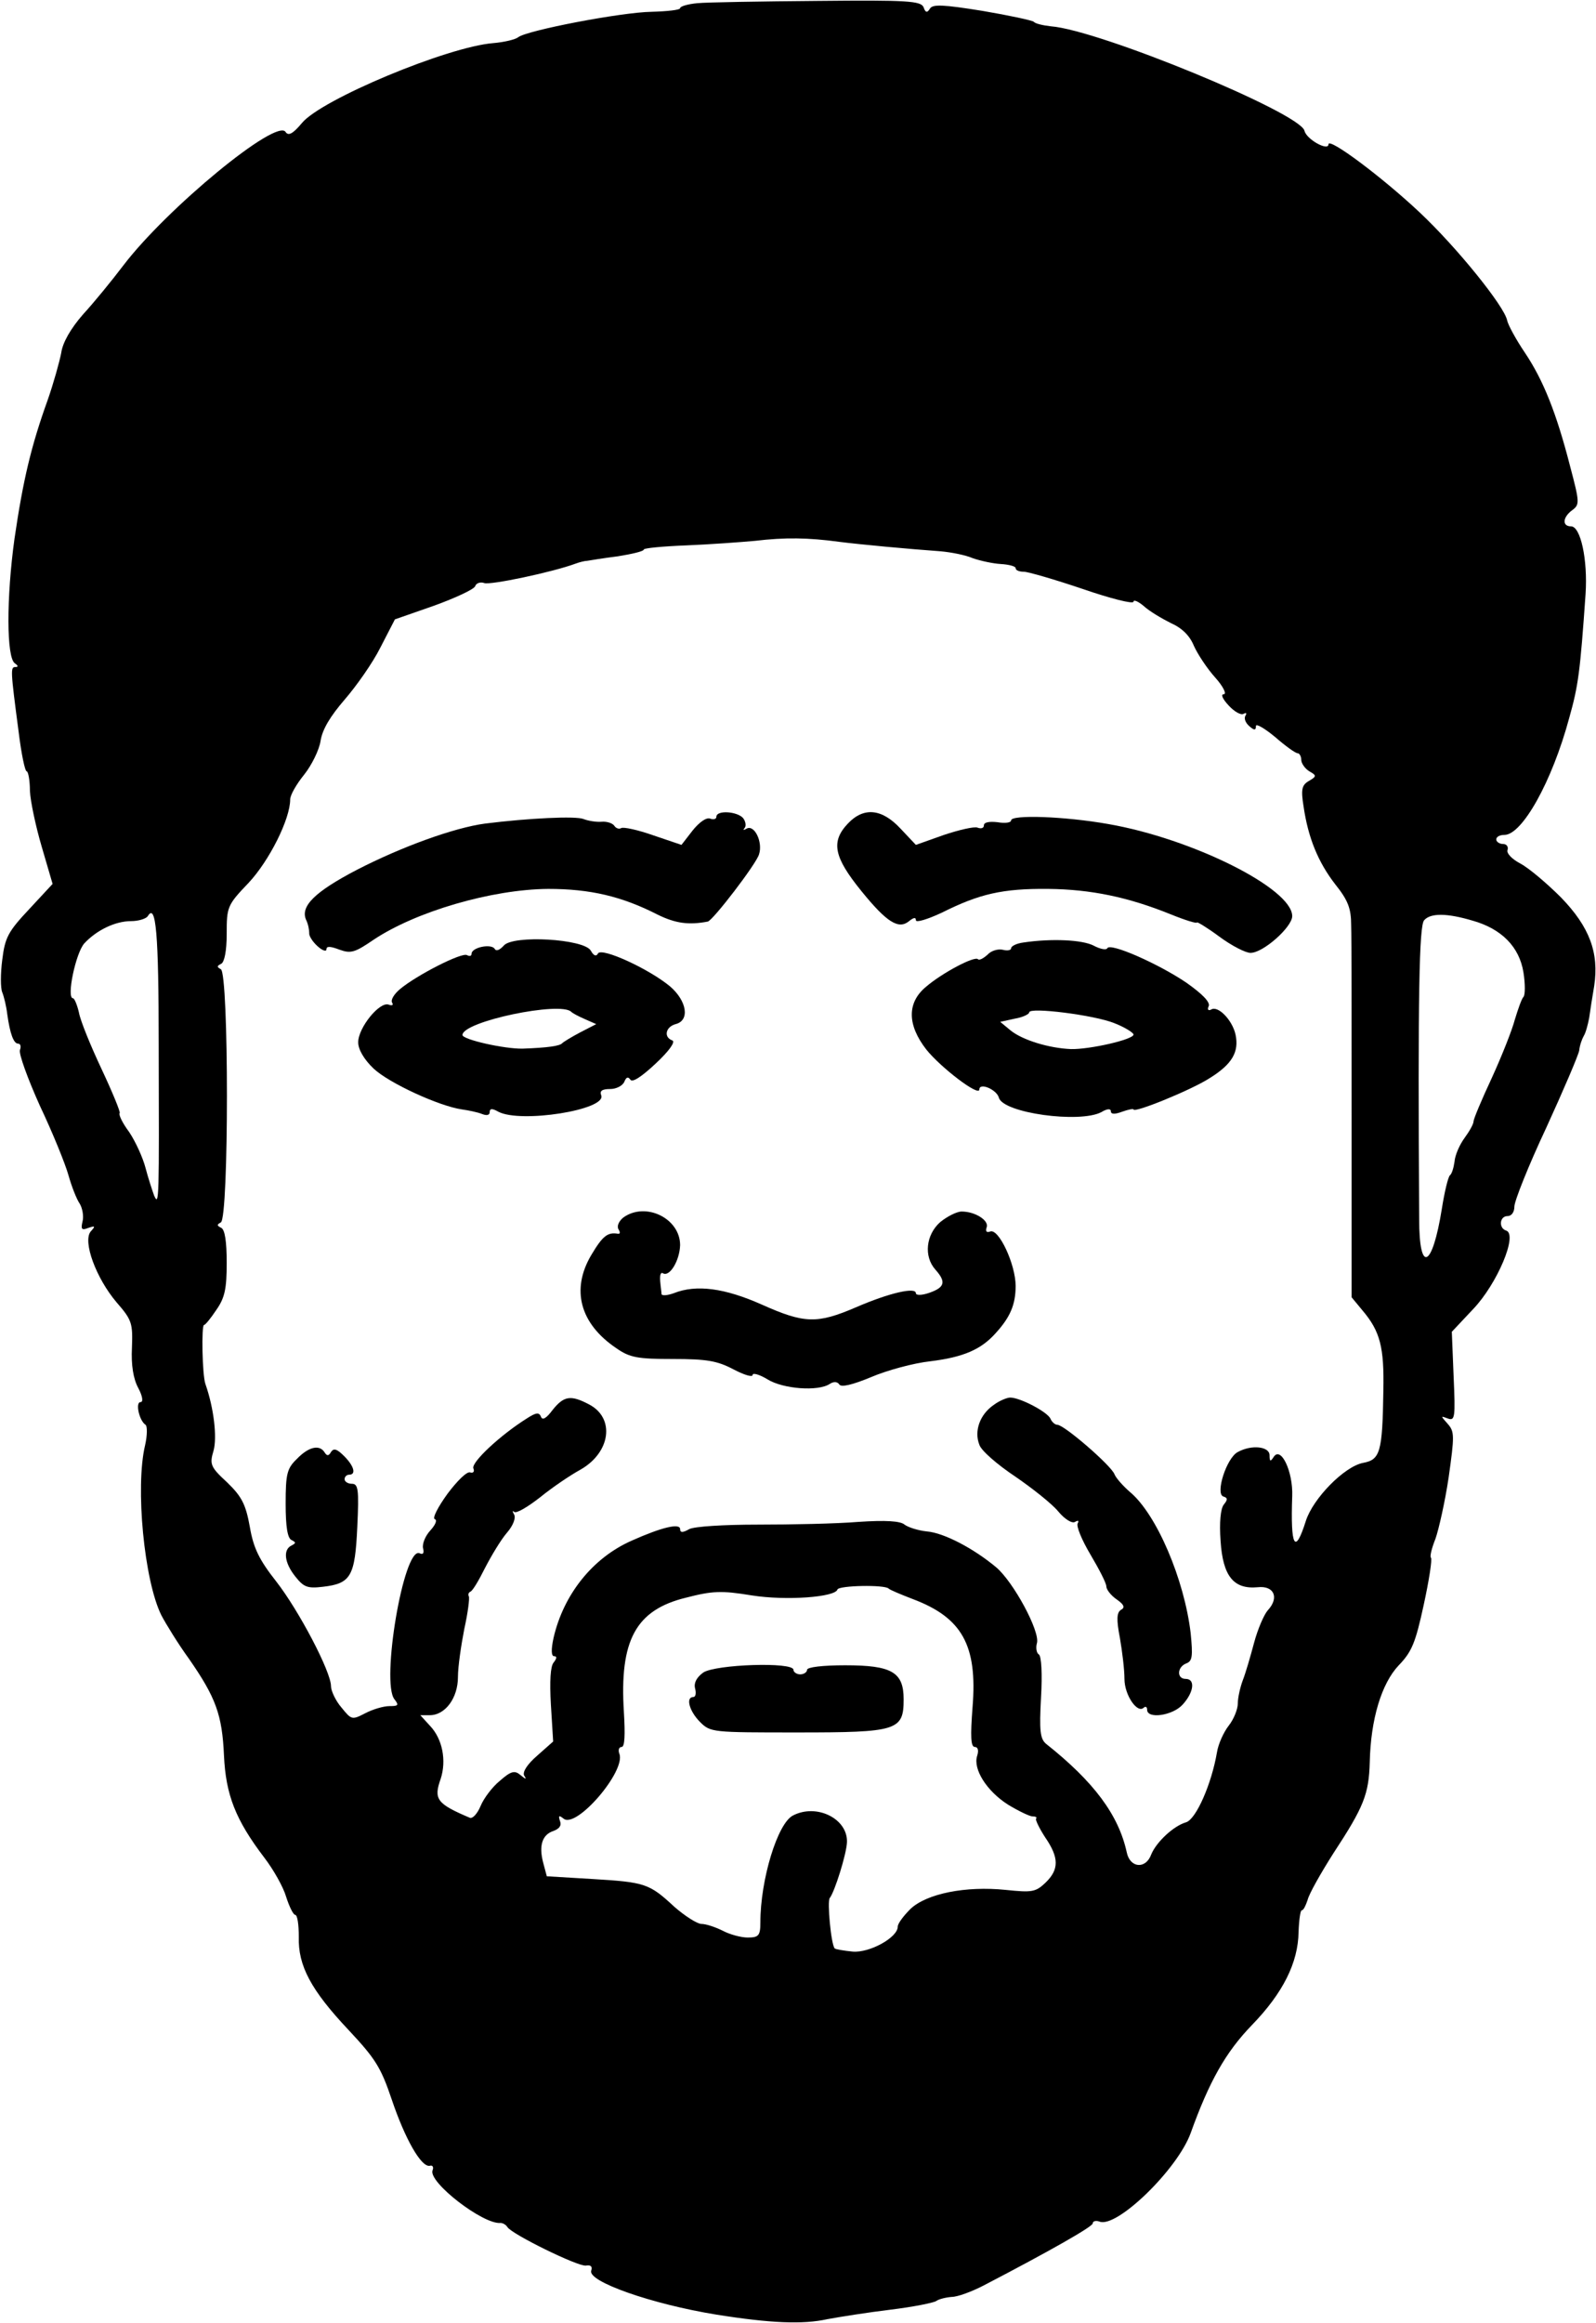 <?xml version="1.0" standalone="no"?>
<!DOCTYPE svg PUBLIC "-//W3C//DTD SVG 20010904//EN"
 "http://www.w3.org/TR/2001/REC-SVG-20010904/DTD/svg10.dtd">
<svg version="1.0" xmlns="http://www.w3.org/2000/svg"
 width="352pt" height="512pt" viewBox="0 0 352 512"
 preserveAspectRatio="xMidYMid meet">

<g transform="translate(0,512) scale(0.1,-0.1)"
fill="#000000" stroke="none">
<path d="M1538 5113 c-21 -2 -38 -7 -38 -11 0 -4 -28 -7 -63 -8 -67 -1 -275
-41 -294 -56 -6 -5 -31 -11 -55 -13 -101 -8 -379 -124 -422 -176 -20 -24 -30
-29 -36 -20 -19 32 -262 -168 -358 -294 -25 -33 -65 -82 -89 -108 -27 -31 -45
-62 -48 -85 -4 -20 -17 -67 -30 -104 -36 -100 -54 -175 -73 -305 -18 -130 -18
-263 1 -275 7 -5 8 -8 1 -8 -11 0 -11 -6 7 -142 6 -49 14 -88 18 -88 3 0 7
-19 7 -43 1 -23 13 -79 26 -123 l24 -82 -52 -56 c-46 -49 -53 -62 -59 -111 -4
-30 -4 -63 0 -72 4 -10 9 -31 11 -48 6 -43 14 -65 24 -65 5 0 7 -6 4 -14 -3
-8 17 -63 44 -123 28 -59 56 -128 63 -153 7 -25 18 -53 25 -63 6 -10 9 -28 6
-39 -4 -17 -2 -20 13 -14 15 5 16 4 5 -8 -18 -22 12 -103 57 -156 34 -39 36
-46 34 -100 -2 -38 3 -69 14 -89 10 -19 11 -31 5 -31 -12 0 -3 -41 11 -50 4
-3 4 -23 -1 -45 -22 -92 -2 -299 36 -375 10 -19 37 -63 61 -96 59 -85 73 -123
77 -213 4 -86 25 -141 89 -225 20 -26 42 -65 48 -86 7 -22 16 -40 20 -40 5 0
8 -22 8 -48 -2 -64 27 -118 110 -206 59 -63 71 -82 95 -153 29 -86 65 -150 84
-146 6 2 9 -3 6 -10 -10 -26 112 -120 150 -116 5 0 12 -4 15 -9 10 -16 155
-87 173 -85 11 2 15 -2 12 -11 -9 -24 134 -74 276 -97 119 -19 191 -22 245
-10 27 5 90 15 140 21 49 6 94 15 100 19 5 4 21 8 34 9 13 0 45 12 70 25 148
77 241 130 241 137 0 5 7 7 15 4 38 -15 172 115 201 195 41 114 77 178 135
238 69 71 102 138 103 205 1 27 4 48 7 48 4 0 9 11 13 23 3 13 29 59 57 103
67 102 78 130 80 200 2 95 26 174 64 214 29 30 37 50 55 133 12 55 19 101 16
104 -3 3 2 22 10 42 7 20 21 81 29 135 13 92 13 101 -2 118 -16 18 -16 18 0
12 16 -6 17 2 13 92 l-4 99 48 51 c52 55 98 163 72 172 -17 5 -15 32 3 32 9 0
15 9 15 21 0 12 31 90 70 173 38 83 71 160 73 171 1 11 6 25 10 32 4 6 9 24
12 40 2 15 7 47 11 70 11 73 -10 130 -73 195 -31 31 -71 65 -90 75 -19 10 -31
23 -28 30 2 7 -2 13 -10 13 -8 0 -15 5 -15 10 0 6 8 10 18 10 39 0 105 117
143 258 20 71 24 101 36 273 5 76 -11 149 -32 149 -20 0 -19 20 3 36 16 12 16
17 -5 96 -30 117 -59 190 -100 251 -19 28 -37 61 -39 71 -6 31 -111 161 -193
238 -83 78 -201 166 -201 150 0 -16 -49 11 -53 30 -11 40 -453 222 -559 230
-18 2 -35 6 -38 10 -3 3 -54 14 -113 24 -87 14 -110 15 -116 5 -6 -10 -10 -9
-14 3 -6 14 -35 16 -234 14 -125 -1 -245 -3 -265 -5z m312 -1187 c47 -6 155
-16 225 -21 22 -2 54 -8 70 -15 17 -6 45 -12 62 -13 18 -1 33 -5 33 -9 0 -5 8
-8 18 -8 9 0 68 -17 130 -38 61 -21 112 -34 112 -28 0 5 10 1 23 -10 12 -11
39 -27 59 -37 25 -11 42 -28 51 -50 8 -18 29 -50 47 -70 18 -20 26 -37 19 -37
-7 0 -3 -10 11 -25 12 -13 27 -22 33 -18 6 3 7 1 4 -4 -4 -6 0 -16 8 -23 11
-10 15 -10 15 0 0 6 19 -5 42 -24 23 -20 45 -36 50 -36 4 0 8 -7 8 -15 0 -7 8
-19 18 -25 16 -9 16 -11 -1 -21 -16 -9 -18 -19 -12 -56 10 -69 32 -123 70
-172 28 -35 35 -53 35 -90 1 -25 1 -220 1 -433 l0 -387 24 -29 c39 -46 48 -81
46 -177 -2 -136 -7 -152 -45 -159 -41 -8 -110 -78 -126 -128 -24 -76 -34 -57
-30 55 2 54 -25 111 -41 86 -7 -11 -9 -10 -9 4 0 19 -39 24 -70 7 -25 -13 -50
-92 -32 -98 10 -3 10 -7 1 -18 -7 -9 -10 -39 -7 -80 5 -78 29 -107 82 -102 36
4 48 -23 22 -51 -8 -9 -22 -41 -30 -71 -8 -30 -19 -68 -25 -83 -6 -16 -11 -39
-11 -51 0 -13 -9 -35 -20 -49 -11 -14 -23 -40 -26 -59 -12 -70 -46 -147 -68
-154 -28 -8 -66 -44 -77 -71 -12 -33 -47 -30 -54 5 -18 82 -72 155 -178 239
-13 11 -15 29 -11 102 3 51 1 92 -5 95 -5 3 -7 15 -4 25 7 26 -52 135 -90 167
-49 41 -115 76 -153 79 -19 2 -41 9 -49 15 -9 8 -42 10 -102 6 -48 -4 -148 -6
-221 -6 -75 0 -141 -4 -152 -10 -14 -8 -20 -8 -20 0 0 14 -41 4 -106 -25 -87
-38 -151 -119 -173 -214 -6 -27 -5 -41 1 -41 7 0 6 -5 -1 -14 -7 -8 -9 -41 -6
-93 l5 -81 -35 -31 c-22 -19 -33 -36 -29 -44 6 -9 4 -9 -8 1 -13 11 -21 9 -46
-13 -16 -13 -35 -38 -42 -55 -7 -17 -18 -29 -24 -26 -73 31 -80 41 -64 86 13
40 4 88 -24 117 l-21 23 21 0 c34 0 62 38 62 84 0 23 7 70 14 106 8 36 12 68
10 72 -2 3 -1 8 3 10 5 1 19 25 33 53 14 27 35 62 48 77 14 16 20 33 16 40 -4
7 -4 10 0 6 5 -4 30 11 57 32 27 22 67 49 89 61 67 38 77 114 19 144 -40 21
-55 19 -80 -12 -14 -19 -23 -24 -26 -15 -4 10 -11 9 -31 -4 -59 -37 -123 -97
-118 -110 3 -7 0 -11 -7 -9 -7 3 -29 -19 -50 -47 -21 -29 -34 -54 -28 -56 6
-2 1 -13 -10 -25 -11 -12 -18 -29 -16 -39 3 -11 0 -15 -8 -11 -35 13 -85 -285
-55 -322 10 -13 9 -15 -11 -15 -13 0 -37 -7 -54 -16 -29 -15 -30 -14 -52 13
-13 15 -23 37 -23 47 0 32 -71 167 -121 231 -37 47 -50 73 -58 120 -9 50 -18
67 -50 98 -37 34 -39 40 -30 70 8 29 1 93 -18 147 -7 20 -9 130 -3 130 3 0 15
15 27 33 19 27 23 47 23 104 0 47 -4 73 -12 77 -10 5 -10 7 -1 12 18 8 18 550
0 558 -9 5 -9 7 1 12 7 4 12 28 12 66 0 59 1 63 48 112 46 49 92 141 92 184 0
10 14 34 31 55 16 20 33 54 36 74 4 26 22 55 53 91 26 30 62 81 79 115 l32 62
86 30 c47 17 88 36 91 43 2 7 12 10 20 7 13 -5 151 24 202 43 8 3 20 6 25 6 6
1 36 6 68 10 31 5 57 11 57 15 0 3 42 7 93 9 50 2 119 7 152 10 67 8 118 7
185 -2z m-1500 -1107 c1 -343 1 -359 -10 -334 -4 11 -13 38 -19 61 -6 23 -22
58 -36 79 -15 20 -24 39 -21 42 2 2 -16 46 -40 97 -24 51 -47 107 -50 125 -4
17 -10 31 -13 31 -15 0 6 100 25 121 27 29 68 49 103 49 16 0 33 5 37 11 18
30 24 -38 24 -282z m2898 272 c64 -18 103 -58 112 -114 4 -25 4 -50 0 -54 -4
-4 -12 -27 -19 -50 -6 -23 -29 -81 -51 -129 -22 -47 -40 -90 -40 -95 0 -6 -9
-22 -20 -37 -11 -15 -21 -38 -22 -52 -2 -14 -6 -27 -10 -30 -4 -3 -12 -36 -18
-74 -21 -131 -50 -144 -50 -23 -3 496 0 647 11 659 14 16 50 16 107 -1z
m-1288 -1472 c3 -3 27 -13 53 -23 109 -41 143 -102 132 -238 -5 -65 -4 -88 5
-88 7 0 9 -8 5 -20 -9 -29 21 -77 68 -107 23 -14 48 -26 54 -26 7 0 11 -2 8
-5 -2 -2 7 -21 20 -41 31 -45 31 -71 1 -100 -22 -21 -30 -22 -88 -16 -88 9
-174 -8 -210 -42 -15 -15 -28 -32 -28 -39 0 -24 -62 -58 -99 -55 -20 2 -38 5
-40 7 -8 8 -17 104 -11 111 11 14 37 97 38 123 2 52 -67 86 -119 59 -34 -17
-72 -141 -72 -236 0 -29 -4 -33 -28 -33 -15 0 -40 7 -55 15 -16 8 -37 15 -47
15 -9 0 -36 17 -60 38 -55 51 -64 54 -181 61 l-100 6 -8 30 c-10 38 -2 62 23
70 13 5 18 12 14 22 -4 12 -2 13 8 5 28 -23 138 105 123 143 -3 8 -1 15 5 15
7 0 8 27 5 77 -10 158 26 225 137 252 58 15 78 16 145 5 76 -12 184 -4 189 13
3 9 105 11 113 2z"/>
<path d="M1580 3320 c0 -5 -6 -7 -14 -4 -8 3 -24 -8 -39 -27 l-24 -31 -62 21
c-34 12 -66 19 -71 16 -5 -3 -12 0 -15 5 -4 6 -17 10 -28 9 -12 -1 -30 2 -40
6 -17 7 -121 2 -217 -10 -68 -9 -184 -51 -283 -102 -92 -48 -125 -80 -112
-110 5 -10 7 -23 7 -29 -1 -6 7 -19 18 -29 11 -10 20 -13 20 -7 0 7 8 7 29 -1
25 -9 34 -6 75 22 93 62 260 111 385 112 92 0 162 -16 242 -57 39 -19 68 -23
110 -15 11 2 107 127 113 148 9 27 -10 66 -27 57 -7 -4 -9 -4 -5 1 4 4 3 14
-3 22 -13 15 -59 18 -59 3z"/>
<path d="M1870 3305 c-38 -40 -31 -74 30 -149 56 -69 82 -85 105 -66 10 8 15
9 15 2 0 -6 26 2 58 17 82 41 133 53 234 52 94 -1 176 -18 270 -56 32 -13 58
-21 58 -18 0 2 22 -11 49 -31 27 -20 58 -36 69 -36 28 0 92 57 92 81 0 61
-221 171 -406 203 -96 17 -214 21 -214 8 0 -5 -13 -7 -30 -4 -18 2 -30 0 -30
-7 0 -6 -6 -8 -14 -5 -7 3 -41 -5 -74 -16 l-62 -22 -34 36 c-41 44 -81 48
-116 11z"/>
<path d="M1111 3036 c-9 -10 -17 -13 -20 -7 -8 12 -51 3 -51 -11 0 -5 -4 -6
-10 -3 -11 7 -111 -44 -148 -75 -13 -11 -21 -24 -17 -30 3 -5 0 -7 -8 -4 -20
7 -67 -51 -67 -83 0 -16 13 -38 34 -58 34 -32 145 -83 195 -90 14 -2 34 -6 44
-10 10 -4 17 -3 17 4 0 8 5 9 19 1 49 -26 239 4 227 36 -4 10 2 14 20 14 13 0
27 7 31 16 4 10 8 12 13 5 4 -8 25 6 56 35 30 28 44 48 37 51 -20 7 -15 30 7
36 32 8 25 51 -12 83 -47 39 -150 86 -159 73 -4 -8 -10 -5 -16 6 -15 26 -172
35 -192 11z m149 -146 c3 -3 16 -10 30 -16 l25 -11 -35 -18 c-19 -10 -37 -21
-40 -24 -5 -6 -31 -10 -87 -12 -40 -1 -133 20 -133 30 0 30 217 75 240 51z"/>
<path d="M2258 3043 c-16 -2 -28 -8 -28 -13 0 -4 -8 -6 -19 -3 -10 2 -25 -2
-33 -11 -9 -8 -18 -13 -21 -10 -7 8 -79 -30 -115 -61 -42 -35 -41 -84 1 -138
31 -39 117 -105 117 -88 0 16 38 0 43 -18 9 -34 178 -57 226 -32 13 8 21 8 21
2 0 -7 9 -7 25 -1 14 5 25 7 25 5 0 -9 128 43 168 69 50 31 65 58 57 96 -7 32
-39 65 -54 55 -6 -3 -9 0 -5 8 3 9 -15 27 -49 51 -60 41 -170 90 -175 76 -2
-4 -15 -2 -30 6 -25 13 -93 16 -154 7z m200 -178 c23 -9 42 -21 42 -25 0 -11
-97 -33 -138 -32 -49 2 -107 20 -133 41 l-23 19 32 7 c18 3 32 10 32 14 0 12
144 -6 188 -24z"/>
<path d="M1375 2437 c-10 -8 -15 -19 -11 -26 4 -6 4 -11 -1 -10 -23 4 -34 -5
-59 -47 -45 -76 -25 -151 55 -205 30 -21 47 -24 125 -24 75 0 98 -4 134 -23
23 -12 42 -18 42 -12 0 5 15 1 33 -10 34 -21 111 -27 137 -10 9 6 17 5 21 -1
4 -7 29 -1 70 16 35 15 94 31 131 35 73 9 112 26 144 62 32 35 44 63 44 104 0
47 -37 127 -56 120 -8 -3 -11 0 -8 9 6 15 -25 35 -55 35 -11 0 -32 -11 -47
-23 -32 -28 -37 -76 -11 -105 24 -27 21 -39 -13 -51 -17 -6 -30 -6 -30 -1 0
14 -58 1 -132 -31 -86 -37 -114 -36 -208 6 -81 36 -144 45 -194 25 -14 -5 -26
-6 -27 -2 0 4 -2 17 -3 29 -1 12 1 20 6 17 15 -9 37 28 38 62 0 59 -76 96
-125 61z"/>
<path d="M2192 2024 c-31 -21 -44 -58 -32 -88 4 -13 40 -44 79 -70 38 -26 81
-60 95 -77 15 -18 31 -27 37 -23 7 4 9 3 6 -3 -4 -6 9 -37 28 -69 19 -32 35
-63 35 -70 0 -7 10 -20 23 -29 16 -11 19 -18 9 -23 -9 -6 -10 -21 -2 -62 5
-29 10 -69 10 -90 0 -36 29 -78 43 -63 4 3 7 1 7 -5 0 -21 56 -13 78 11 25 27
29 57 7 57 -20 0 -19 26 1 34 14 5 15 16 10 67 -14 118 -75 262 -134 311 -15
13 -31 31 -34 39 -7 19 -111 109 -126 109 -5 0 -12 6 -15 13 -6 15 -67 47 -89
47 -7 0 -24 -7 -36 -16z"/>
<path d="M655 1905 c-22 -21 -25 -33 -25 -99 0 -50 4 -76 13 -80 10 -5 10 -7
0 -12 -19 -9 -16 -38 8 -68 19 -24 27 -27 61 -23 62 7 71 23 76 132 4 83 2 95
-12 95 -9 0 -16 5 -16 10 0 6 5 10 10 10 16 0 11 19 -11 41 -16 16 -23 18 -29
9 -5 -9 -9 -9 -14 -1 -11 18 -35 13 -61 -14z"/>
<path d="M1551 1434 c-15 -11 -21 -23 -18 -35 3 -11 1 -19 -4 -19 -17 0 -9
-31 15 -55 23 -23 27 -23 215 -23 220 0 234 4 234 73 0 60 -26 75 -129 75 -49
0 -84 -4 -84 -10 0 -5 -7 -10 -15 -10 -8 0 -15 5 -15 10 0 18 -172 12 -199 -6z"/>
</g>
</svg>
